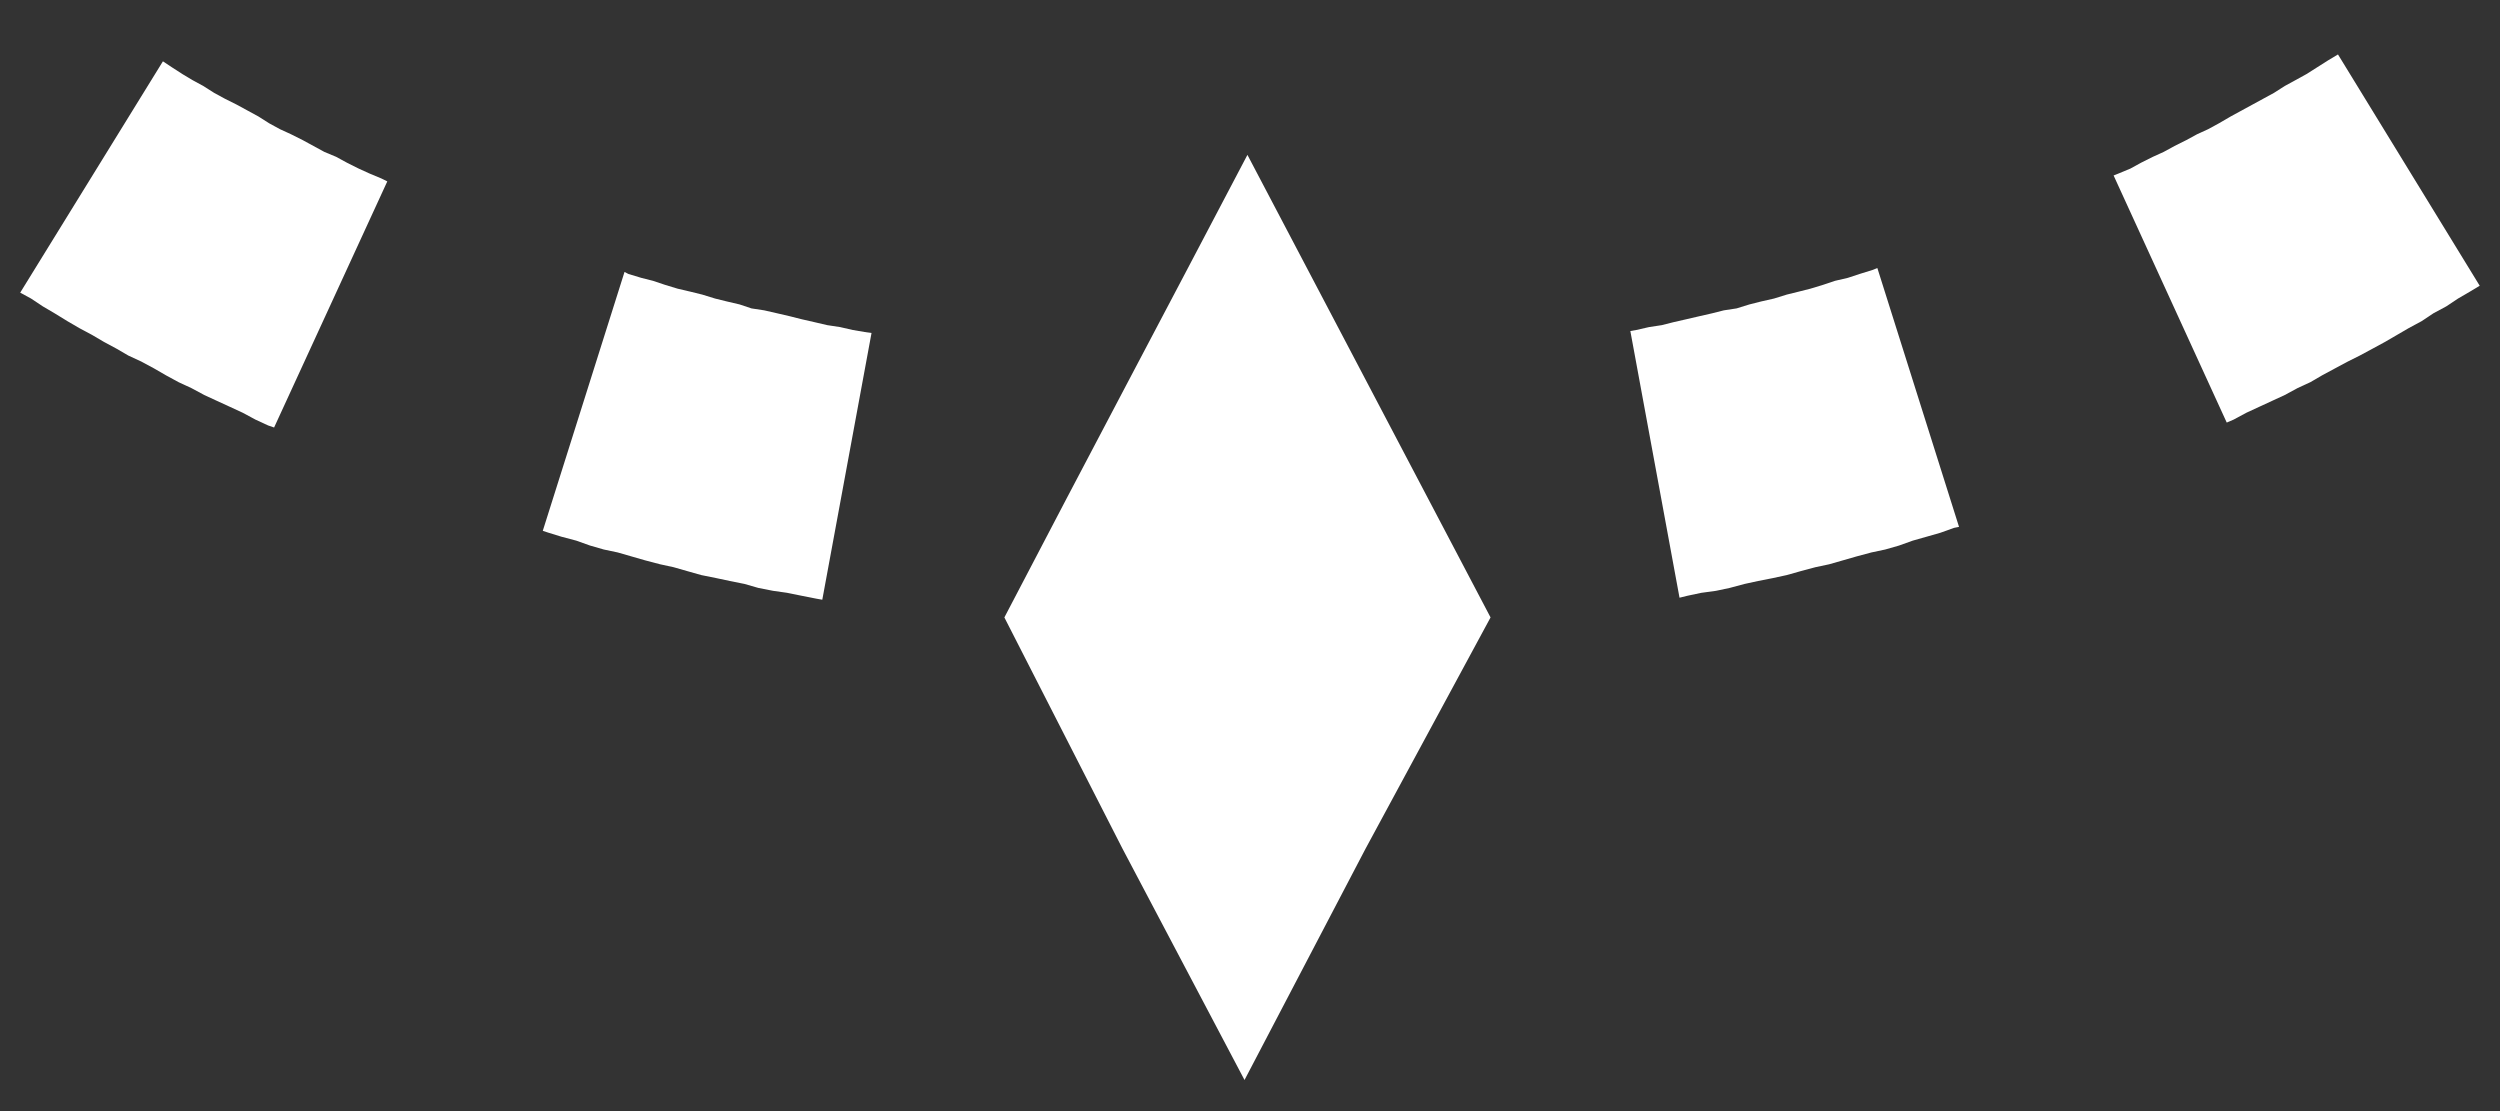 <svg width="36" height="16" viewBox="0 0 36 16" fill="none" xmlns="http://www.w3.org/2000/svg">
<rect x="0" y="0" width="36" height="16" fill="#333333" stroke="none"/>
<path d="M17.921 15.552L16.164 12.221L14.463 8.891C15.682 6.552 16.759 4.526 17.963 2.23L21.464 8.891L19.664 12.221L17.921 15.552Z" fill="white"/>
<path d="M35.566 4.2L35.396 4.299L35.226 4.412L35.042 4.511L34.871 4.625L34.687 4.724L34.517 4.823L34.347 4.922L34.163 5.022L33.979 5.121L33.809 5.206L33.624 5.305L33.44 5.404L33.27 5.503L33.086 5.588L32.901 5.688L32.717 5.773L32.533 5.858L32.349 5.943L32.165 6.042L32.065 6.085L30.436 2.527L30.506 2.499L30.677 2.428L30.832 2.343L31.002 2.258L31.158 2.187L31.314 2.102L31.484 2.017L31.64 1.932L31.796 1.861L31.952 1.776L32.122 1.677L32.278 1.592L32.434 1.507L32.59 1.422L32.746 1.337L32.901 1.238L33.057 1.153L33.213 1.067L33.369 0.968L33.525 0.869L33.667 0.784L35.708 4.115L35.566 4.2Z" fill="white"/>
<path d="M27.941 7.672L27.742 7.729L27.544 7.785L27.346 7.856L27.147 7.913L26.949 7.955L26.736 8.012L26.538 8.069L26.339 8.126L26.141 8.168L25.928 8.225L25.73 8.281L25.532 8.324L25.319 8.366L25.121 8.409L24.908 8.466L24.71 8.508L24.497 8.537L24.299 8.579L24.185 8.607L23.477 4.767L23.562 4.752L23.746 4.71L23.93 4.682L24.1 4.639L24.284 4.597L24.469 4.554L24.653 4.512L24.823 4.469L25.007 4.441L25.191 4.384L25.361 4.341L25.546 4.299L25.73 4.242L25.9 4.2L26.07 4.157L26.254 4.101L26.424 4.044L26.609 4.001L26.779 3.945L26.963 3.888L27.034 3.86L28.21 7.587L28.139 7.601L27.941 7.672Z" fill="white"/>
<path d="M11.756 8.621L11.544 8.579L11.331 8.536L11.133 8.508L10.92 8.466L10.722 8.409L10.509 8.366L10.311 8.324L10.098 8.281L9.9 8.225L9.701 8.168L9.503 8.125L9.29 8.069L9.092 8.012L8.894 7.955L8.695 7.913L8.497 7.856L8.298 7.785L8.086 7.729L7.901 7.672L7.816 7.644L8.993 3.916L9.049 3.945L9.234 4.001L9.404 4.044L9.574 4.101L9.758 4.157L9.942 4.2L10.112 4.242L10.297 4.299L10.467 4.341L10.651 4.384L10.821 4.441L11.005 4.469L11.189 4.511L11.374 4.554L11.544 4.597L11.728 4.639L11.912 4.682L12.097 4.71L12.281 4.752L12.451 4.781L12.55 4.795L11.841 8.636L11.756 8.621Z" fill="white"/>
<path d="M3.862 6.127L3.678 6.042L3.494 5.943L3.31 5.858L3.125 5.773L2.941 5.688L2.757 5.589L2.573 5.504L2.389 5.404L2.218 5.305L2.034 5.206L1.85 5.121L1.68 5.022L1.496 4.923L1.326 4.823L1.141 4.724L0.971 4.625L0.787 4.512L0.617 4.412L0.447 4.299L0.291 4.214L2.346 0.883L2.474 0.968L2.629 1.068L2.771 1.153L2.927 1.238L3.083 1.337L3.239 1.422L3.409 1.507L3.565 1.592L3.721 1.677L3.877 1.776L4.033 1.861L4.188 1.932L4.358 2.017L4.514 2.102L4.67 2.187L4.84 2.258L4.996 2.343L5.166 2.428L5.322 2.499L5.492 2.57L5.577 2.612L3.947 6.156L3.862 6.127Z" fill="white"/>
</svg>
